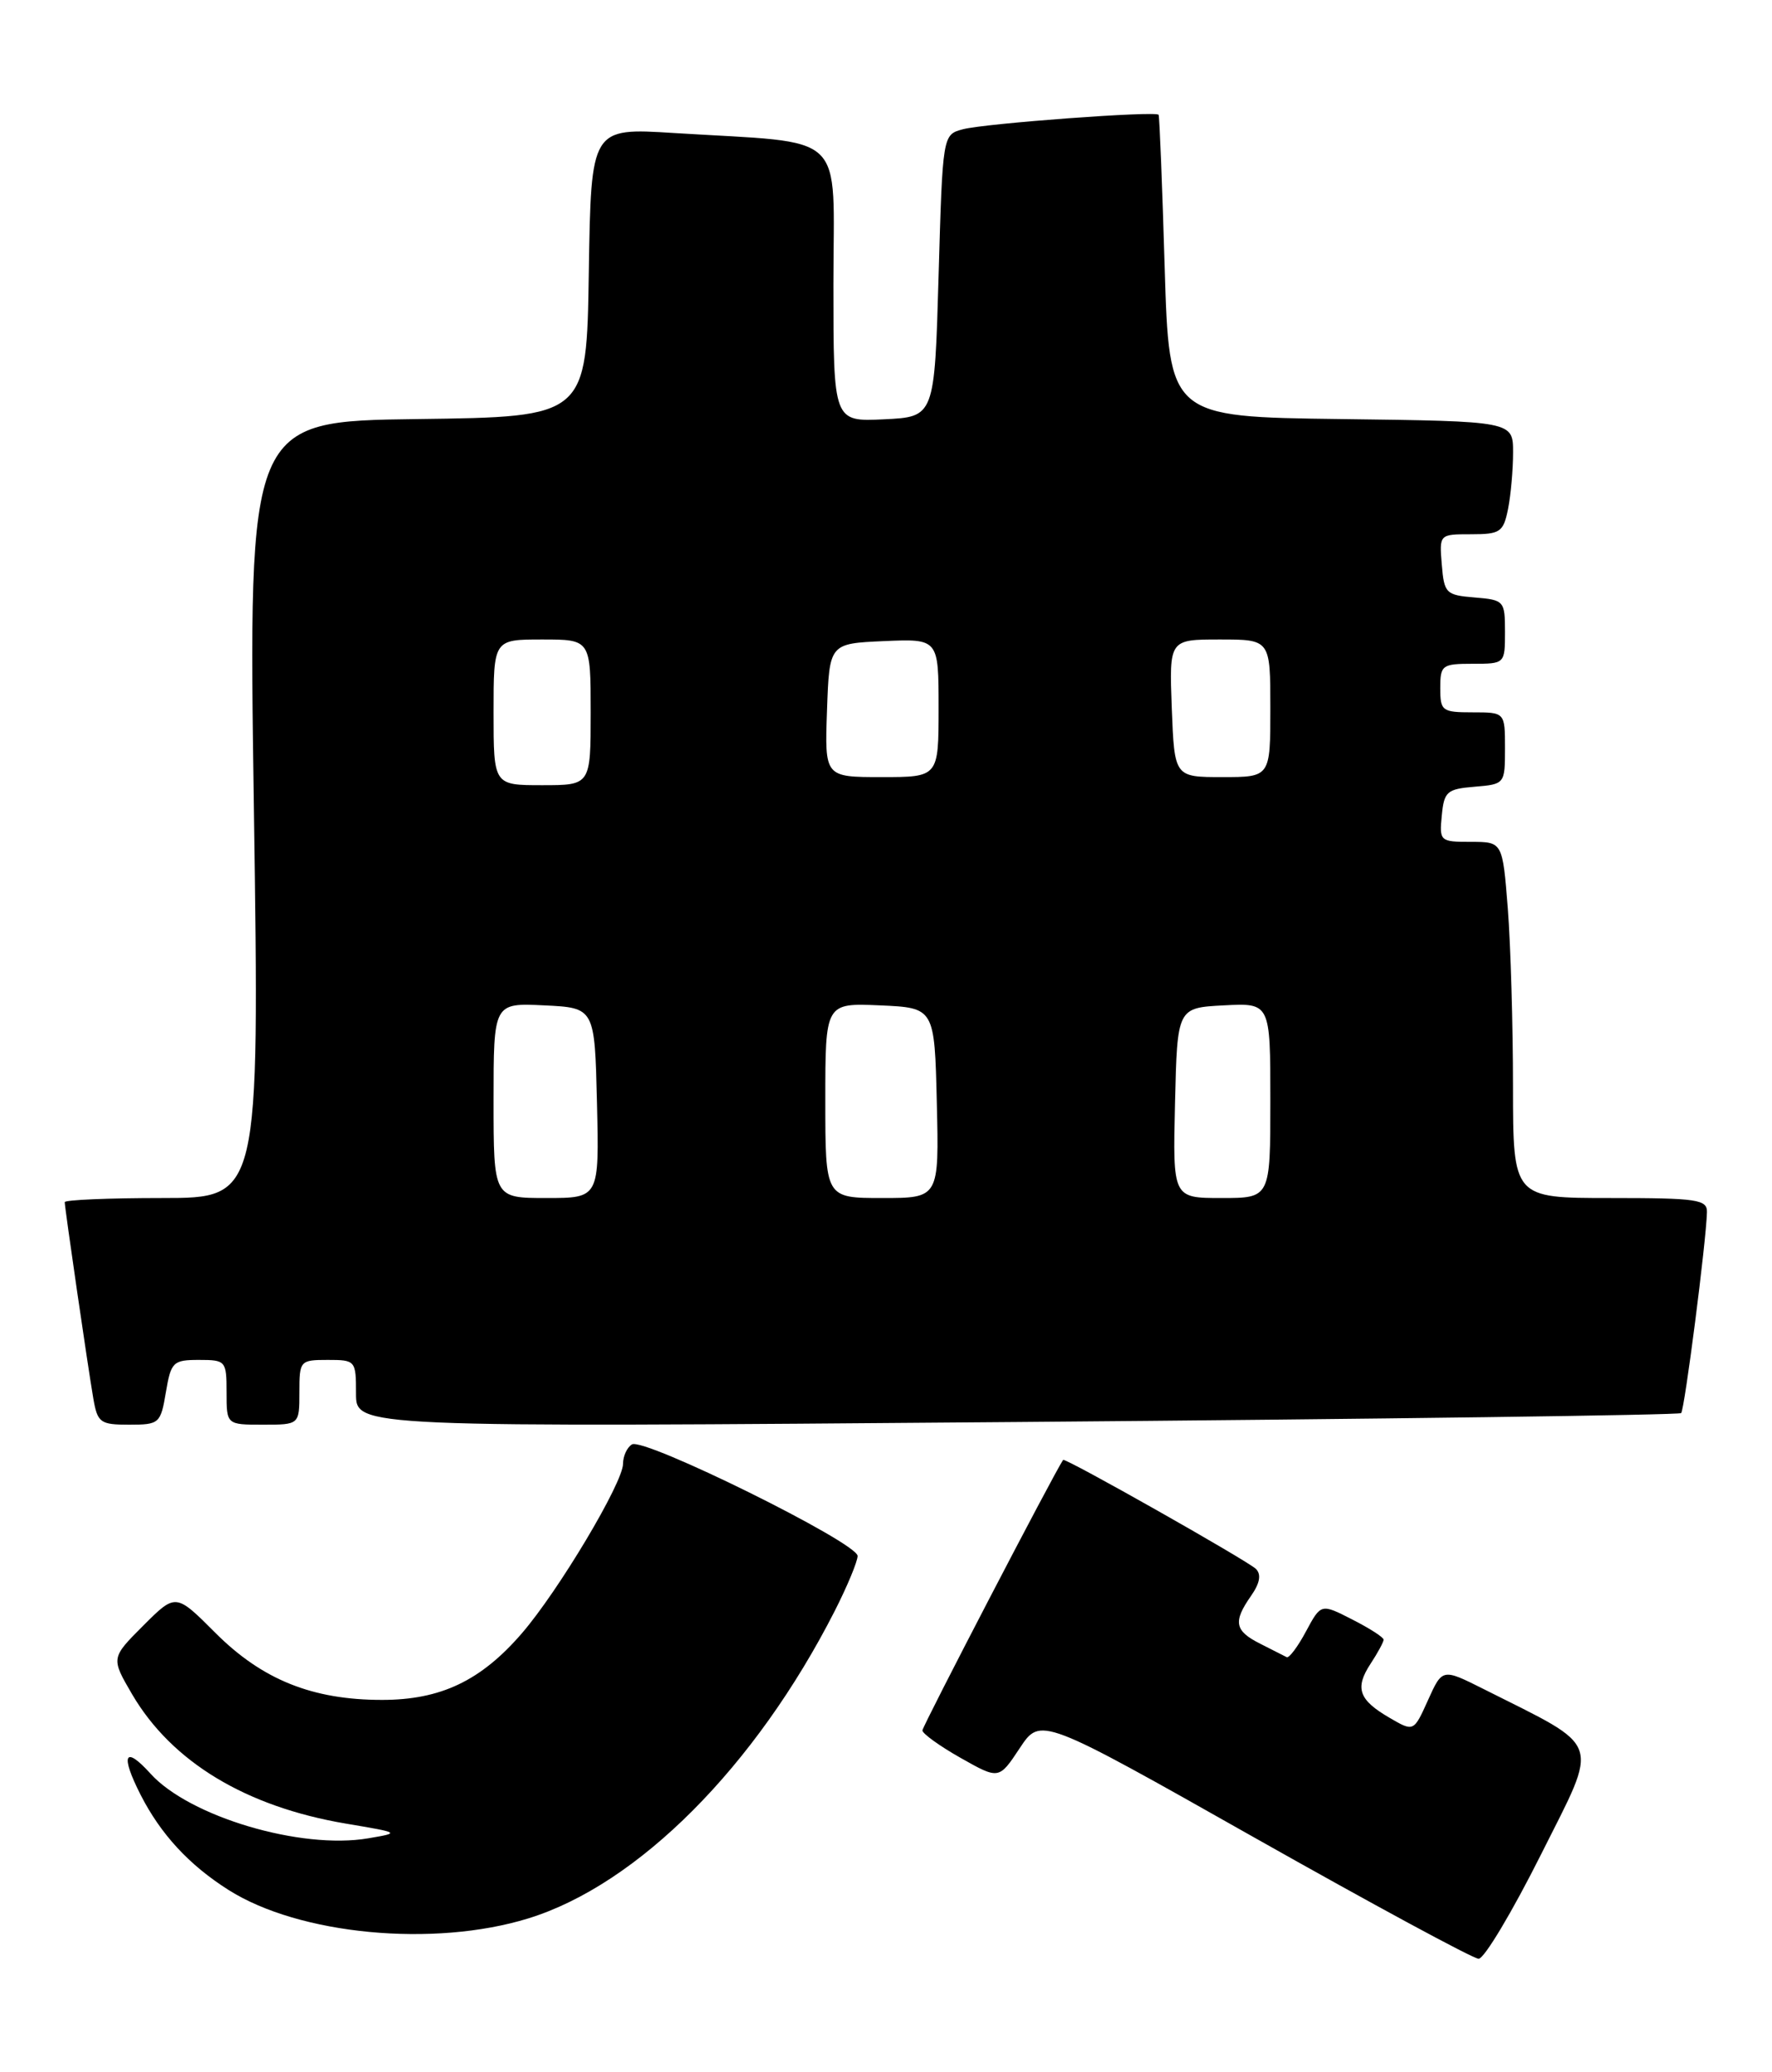 <?xml version="1.0" encoding="UTF-8" standalone="no"?>
<!DOCTYPE svg PUBLIC "-//W3C//DTD SVG 1.1//EN" "http://www.w3.org/Graphics/SVG/1.1/DTD/svg11.dtd" >
<svg xmlns="http://www.w3.org/2000/svg" xmlns:xlink="http://www.w3.org/1999/xlink" version="1.1" viewBox="0 0 219 256">
 <g >
 <path fill="currentColor"
d=" M 190.46 229.08 C 197.69 214.65 198.20 216.13 183.38 208.67 C 178.26 206.10 178.26 206.10 176.49 210.02 C 174.72 213.95 174.72 213.95 171.75 212.22 C 167.92 210.00 167.41 208.55 169.39 205.53 C 170.28 204.18 171.00 202.84 171.00 202.56 C 171.00 202.27 169.26 201.15 167.13 200.07 C 163.26 198.09 163.26 198.09 161.40 201.55 C 160.38 203.46 159.30 204.88 159.02 204.72 C 158.73 204.57 157.26 203.82 155.75 203.06 C 152.58 201.47 152.37 200.35 154.62 197.14 C 155.71 195.58 155.90 194.50 155.22 193.82 C 154.23 192.83 131.61 180.04 131.39 180.35 C 130.25 182.02 114.00 213.26 114.00 213.77 C 114.01 214.17 116.13 215.70 118.73 217.17 C 123.46 219.84 123.46 219.84 126.03 215.96 C 128.60 212.08 128.60 212.08 155.05 227.02 C 169.60 235.23 182.06 241.97 182.74 241.98 C 183.43 241.99 186.90 236.18 190.46 229.08 Z  M 65.30 236.99 C 78.84 232.81 93.37 218.24 103.17 199.00 C 104.71 195.97 105.98 192.92 105.99 192.22 C 106.00 190.59 79.57 177.53 78.10 178.44 C 77.49 178.81 77.00 179.89 77.00 180.83 C 77.00 183.17 69.02 196.54 64.49 201.78 C 59.43 207.64 54.46 210.00 47.22 210.00 C 38.61 210.00 32.42 207.51 26.64 201.74 C 21.72 196.81 21.72 196.81 17.71 200.82 C 13.71 204.82 13.71 204.82 16.33 209.31 C 21.23 217.66 30.38 223.19 42.74 225.28 C 49.50 226.42 49.50 226.42 45.50 227.10 C 37.19 228.52 23.40 224.42 18.60 219.11 C 15.39 215.56 14.84 216.75 17.39 221.75 C 19.87 226.60 23.37 230.39 28.23 233.47 C 36.98 239.02 53.61 240.60 65.30 236.99 Z  M 20.50 172.00 C 21.13 168.25 21.39 168.00 24.59 168.00 C 27.90 168.00 28.00 168.11 28.00 172.00 C 28.00 176.00 28.00 176.00 32.50 176.00 C 37.00 176.00 37.00 176.00 37.00 172.00 C 37.00 168.10 37.08 168.00 40.50 168.00 C 43.94 168.00 44.00 168.07 44.00 172.16 C 44.00 176.33 44.00 176.33 125.66 175.67 C 170.57 175.31 207.52 174.81 207.77 174.57 C 208.20 174.13 210.87 153.38 210.96 149.75 C 211.00 148.18 209.78 148.00 199.00 148.00 C 187.00 148.00 187.00 148.00 186.99 134.25 C 186.99 126.69 186.70 116.79 186.35 112.25 C 185.70 104.00 185.70 104.00 181.79 104.00 C 177.97 104.00 177.88 103.92 178.19 100.75 C 178.47 97.78 178.83 97.47 182.25 97.19 C 185.97 96.88 186.00 96.85 186.00 92.44 C 186.00 88.00 186.00 88.00 182.00 88.00 C 178.22 88.00 178.00 87.83 178.00 85.00 C 178.00 82.17 178.22 82.00 182.00 82.00 C 185.99 82.00 186.00 81.99 186.00 78.06 C 186.00 74.23 185.90 74.11 182.25 73.81 C 178.70 73.52 178.48 73.30 178.19 69.75 C 177.88 66.00 177.88 66.00 181.81 66.00 C 185.42 66.00 185.80 65.74 186.38 62.87 C 186.72 61.16 187.00 58.02 187.00 55.89 C 187.00 52.04 187.00 52.04 165.75 51.77 C 144.50 51.50 144.50 51.50 143.94 33.00 C 143.64 22.82 143.30 14.36 143.19 14.18 C 142.88 13.68 121.75 15.24 119.00 15.97 C 116.50 16.64 116.50 16.64 116.00 34.07 C 115.50 51.50 115.50 51.50 109.25 51.80 C 103.00 52.10 103.00 52.10 103.00 35.14 C 103.00 15.86 105.04 17.79 83.27 16.43 C 73.05 15.79 73.05 15.79 72.77 33.64 C 72.50 51.50 72.50 51.50 51.59 51.77 C 30.68 52.04 30.68 52.04 31.38 100.02 C 32.07 148.00 32.07 148.00 20.04 148.00 C 13.42 148.00 8.00 148.23 8.00 148.51 C 8.00 149.21 10.85 168.79 11.53 172.75 C 12.05 175.76 12.38 176.00 15.96 176.00 C 19.69 176.00 19.85 175.86 20.50 172.00 Z  M 61.00 135.95 C 61.00 123.90 61.00 123.90 67.25 124.20 C 73.50 124.50 73.50 124.50 73.78 136.25 C 74.06 148.00 74.06 148.00 67.53 148.00 C 61.00 148.00 61.00 148.00 61.00 135.95 Z  M 102.00 135.95 C 102.00 123.91 102.00 123.91 108.75 124.20 C 115.50 124.50 115.50 124.50 115.78 136.25 C 116.06 148.00 116.06 148.00 109.03 148.00 C 102.00 148.00 102.00 148.00 102.00 135.95 Z  M 145.22 136.25 C 145.50 124.50 145.50 124.50 151.25 124.20 C 157.00 123.90 157.00 123.90 157.00 135.95 C 157.00 148.00 157.00 148.00 150.97 148.00 C 144.94 148.00 144.94 148.00 145.22 136.25 Z  M 61.00 88.00 C 61.00 79.00 61.00 79.00 67.00 79.00 C 73.00 79.00 73.00 79.00 73.00 88.00 C 73.00 97.00 73.00 97.00 67.00 97.00 C 61.00 97.00 61.00 97.00 61.00 88.00 Z  M 102.21 87.75 C 102.50 79.50 102.50 79.50 109.25 79.20 C 116.00 78.91 116.00 78.91 116.00 87.45 C 116.00 96.00 116.00 96.00 108.96 96.00 C 101.92 96.00 101.92 96.00 102.21 87.75 Z  M 144.82 87.50 C 144.50 79.00 144.50 79.00 150.75 79.00 C 157.00 79.00 157.00 79.00 157.00 87.50 C 157.00 96.00 157.00 96.00 151.07 96.00 C 145.15 96.00 145.15 96.00 144.82 87.50 Z "/>
</g>
</svg>